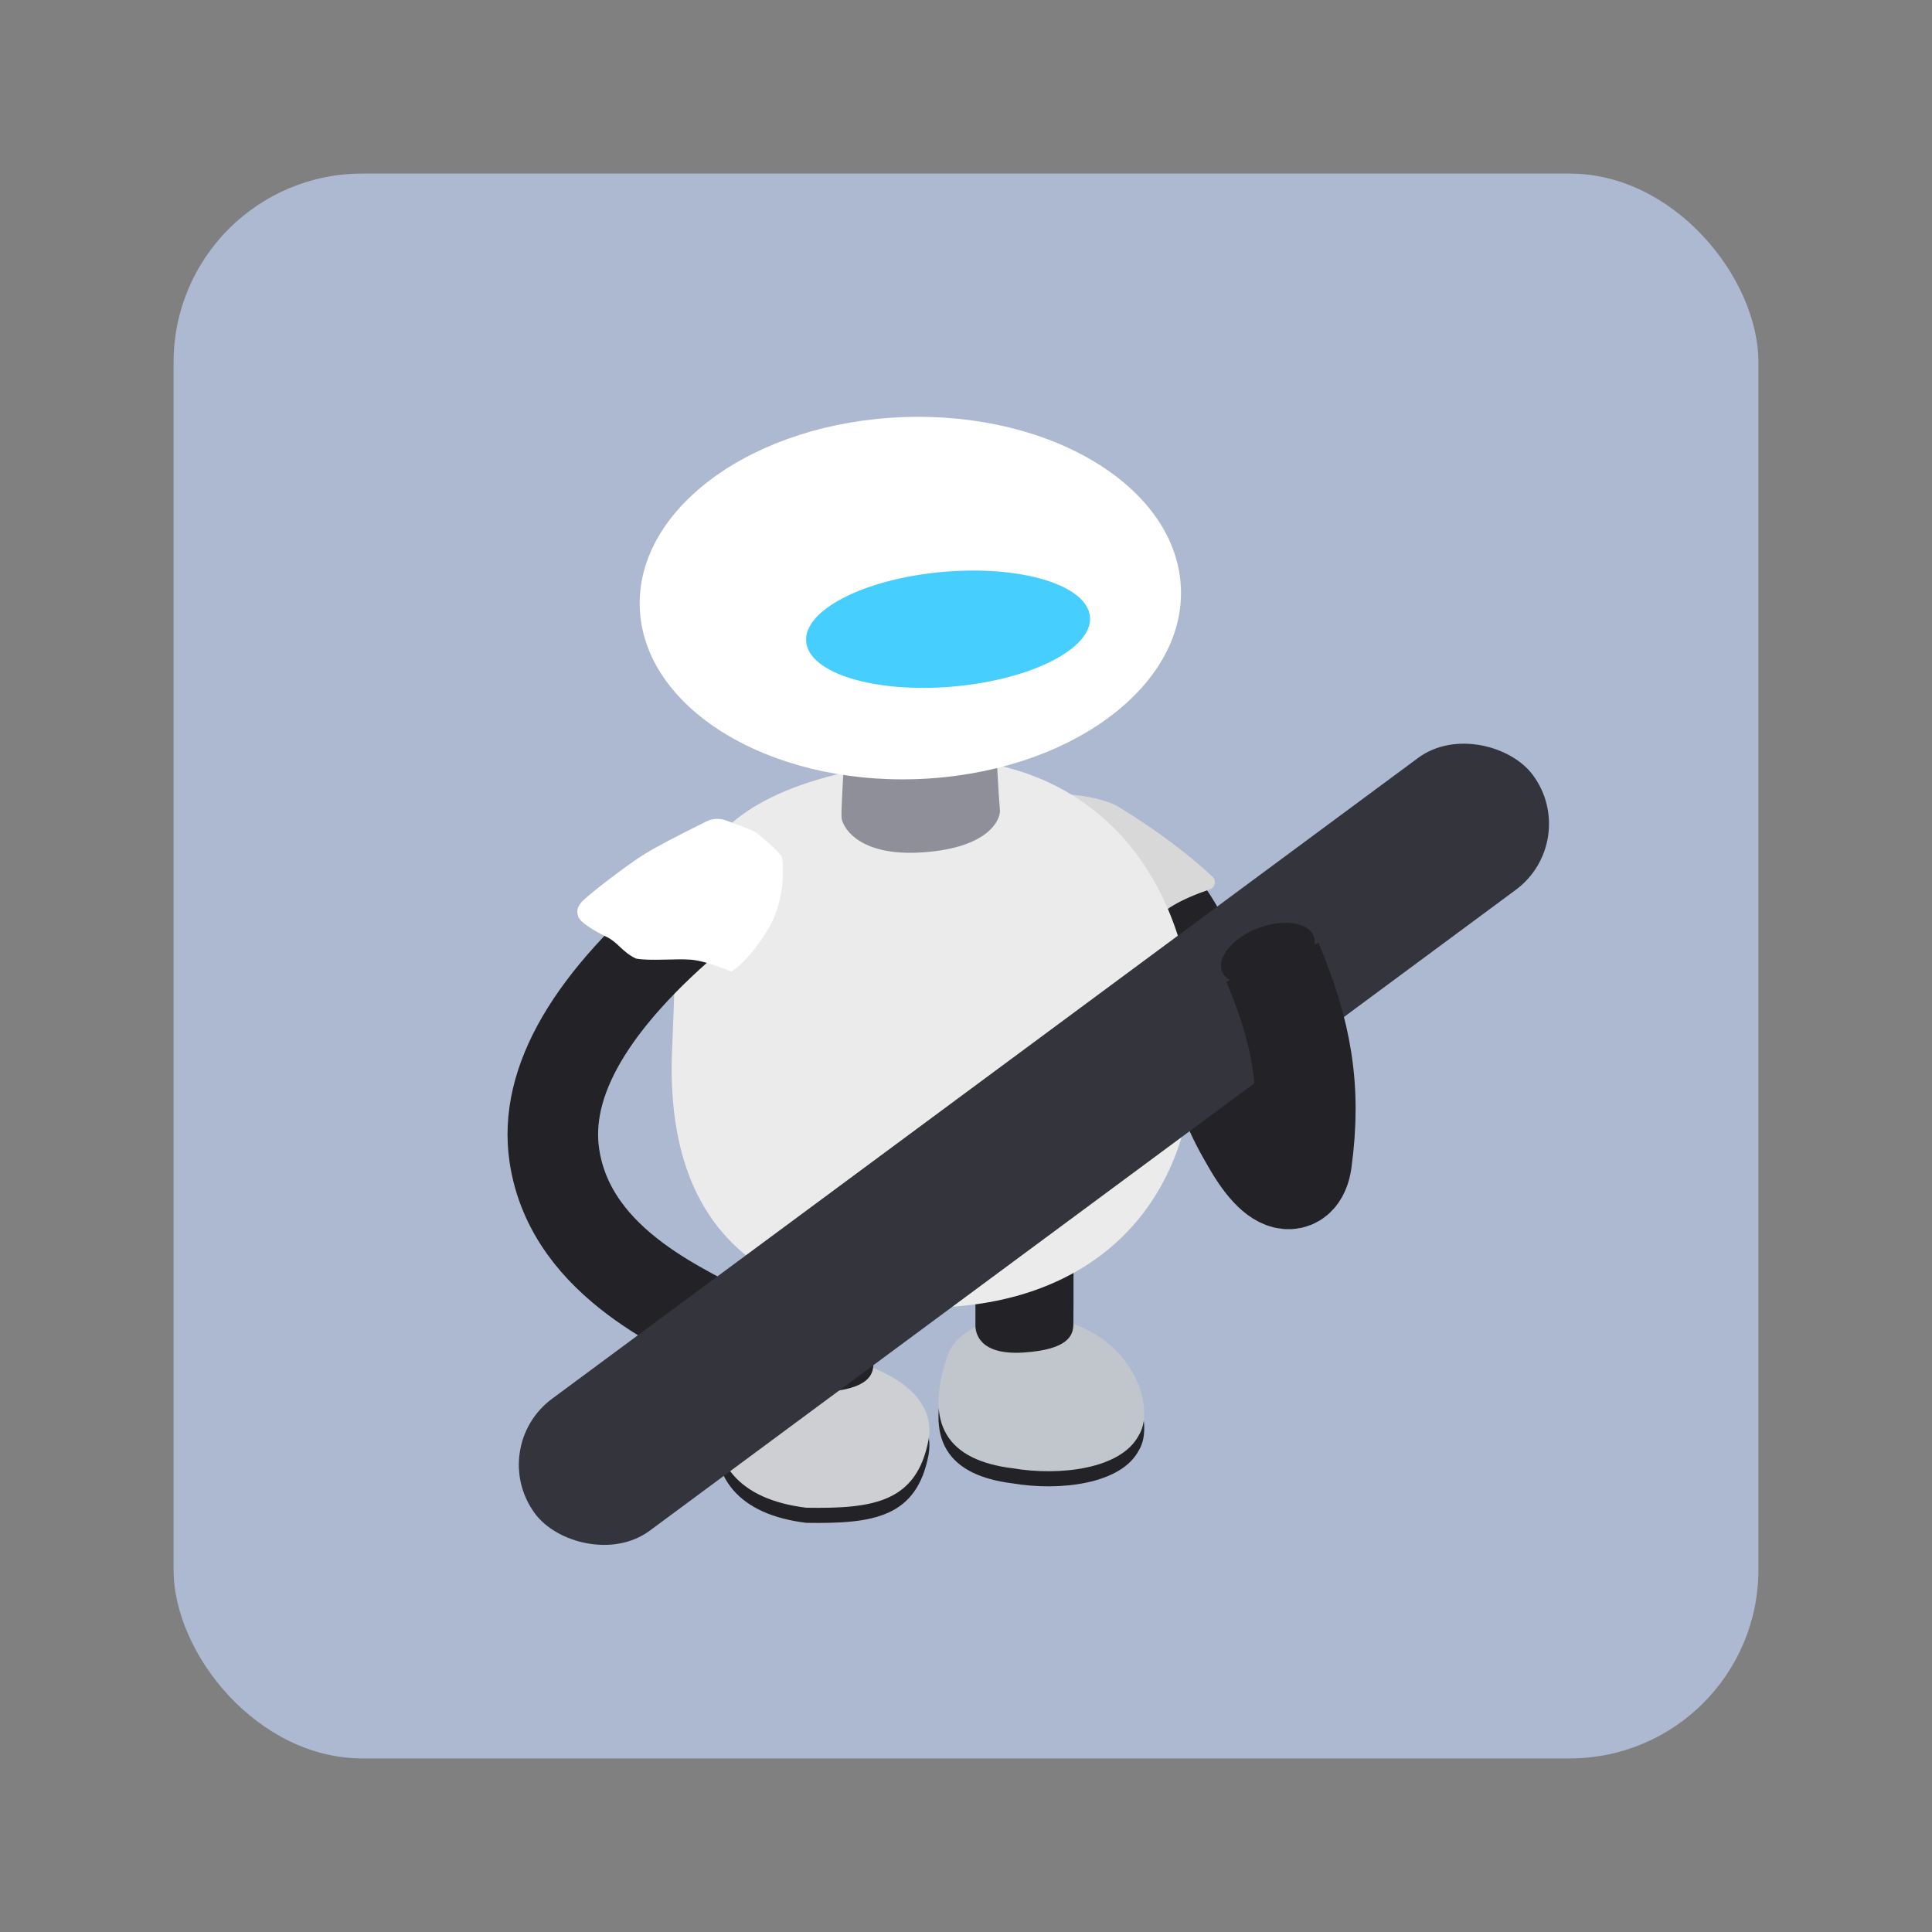 <?xml version="1.0" encoding="UTF-8"?>
<svg width="1024px" height="1024px" viewBox="0 0 1024 1024" version="1.1" xmlns="http://www.w3.org/2000/svg" xmlns:xlink="http://www.w3.org/1999/xlink">
    <rect x="0" y="0" width="1024" height="1024" fill="#808080" stroke="none"/>
    <!-- Generator: Sketch 46.2 (44496) - http://www.bohemiancoding.com/sketch -->
    <title>Automator</title>
    <desc>Created with Sketch.</desc>
    <defs></defs>
    <g id="Page-1" stroke="none" stroke-width="1" fill="none" fill-rule="evenodd">
        <g id="Automator">
            <rect id="Outer" fill="#ACB9D0" fill-rule="nonzero" x="92" y="92" width="840" height="840" rx="100"></rect>
            <g id="Icon" transform="translate(183, 209)">
                <path d="M427,264 C461.575,300.68 456.972,351.508 467.907,377.248 C484.574,416.485 503.959,421.306 506.067,405.755 C511.303,367.128 492.9,361.875 490.556,318.576" id="Path-6" stroke="#222227" stroke-width="48"></path>
                <path d="M373.803,212.78 C381.984,210.31 402.102,214.136 409.216,218.242 C429.131,230.414 445.946,242.887 459.66,255.663 L459.66,255.663 C461.276,257.169 461.366,259.7 459.86,261.316 C459.413,261.797 458.854,262.16 458.232,262.373 C442.191,267.88 432.335,273.753 428.663,279.992 C422.47,290.516 365.623,215.251 373.803,212.78 Z" id="Path-5" fill="#D8D8D8"></path>
                <path d="M370.586,580.265 C395.183,573.477 422.921,556.3 423.864,536.24 C425.877,521.429 405.434,497 373.82,497 C342.206,497 313.593,519.207 314.004,539.029 C317.615,579.894 338.224,590.729 370.586,580.265 Z" id="Foot" fill="#222227" transform="translate(369, 540.5) rotate(25) translate(-369, -540.5) "></path>
                <path d="M370.586,572.265 C395.183,565.477 422.921,548.3 423.864,528.24 C425.877,513.429 405.434,489 373.82,489 C342.206,489 313.593,511.207 314.004,531.029 C317.615,571.894 338.224,582.729 370.586,572.265 Z" id="Foot" fill="#C1C5CC" transform="translate(369, 532.5) rotate(25) translate(-369, -532.5) "></path>
                <path d="M334,476.461 C334,485.441 334,491.128 334,493.522 C334,497.113 335.669,509.417 359.508,507.866 C383.346,506.314 385.798,498.6 385.899,493.165 C385.966,489.542 386,478.82 386,461 L334,476.461 Z" id="Leg" fill="#222227"></path>
                <path d="M251.395,598.854 C286.753,593.227 308.506,585.821 309,552.151 C309,526.358 277.648,517 245.834,517 C214.019,517 194.593,533.806 195.006,553.759 C196.595,584.263 215.311,600.741 251.395,598.854 Z" id="Foot" fill="#222227" transform="translate(252, 558) rotate(10) translate(-252, -558) "></path>
                <path d="M251.395,590.854 C286.753,585.227 308.506,577.821 309,544.151 C309,518.358 277.648,509 245.834,509 C214.019,509 194.593,525.806 195.006,545.759 C196.595,576.263 215.311,592.741 251.395,590.854 Z" id="Foot" fill="#CDCFD3" transform="translate(252, 550) rotate(10) translate(-252, -550) "></path>
                <path d="M228,497.461 C228,506.441 228,512.128 228,514.522 C228,518.113 229.669,530.417 253.508,528.866 C277.346,527.314 279.798,519.6 279.899,514.165 C279.966,510.542 280,499.82 280,482 L228,497.461 Z" id="Leg" fill="#222227"></path>
                <path d="M311.648,483.991 C396.305,482.531 450,429.792 450,345.544 C450,261.296 401.668,193 311.648,193 C167.084,207.766 177.012,265.942 173.297,345.544 C168.476,443.991 222.685,484.687 311.648,483.991 Z" id="Body" fill="#EBEBEB"></path>
                <path d="M264.127,198.418 C263.255,213.308 262.889,221.972 263.029,224.41 C263.238,228.066 270.603,245.38 306.644,242.724 C342.686,240.068 347.209,224.267 346.993,220.753 C346.662,217.239 346.122,208.654 345.374,195 L264.127,198.418 Z" id="Path-3" fill-opacity="0.5" fill="#353548"></path>
                <ellipse id="Head" fill="#FFFFFF" transform="translate(299.5, 108) rotate(-2) translate(-299.5, -108) " cx="299.5" cy="108" rx="143.5" ry="96"></ellipse>
                <ellipse id="Eyes" fill="#46CEFF" transform="translate(319.5, 124.5) rotate(-5) translate(-319.5, -124.5) " cx="319.5" cy="124.5" rx="75.5" ry="30.5"></ellipse>
                <path d="M186.572,274 C130.146,321.102 104.905,364.309 110.85,403.621 C119.767,462.59 184.465,486.285 205,499" id="Path-2" stroke="#222227" stroke-width="48"></path>
                <path d="M124.902,269.492 C126.864,266.758 148.802,249.697 158.93,243.497 C165.048,239.752 175.889,234.037 191.452,226.352 L191.452,226.352 C194.641,224.777 198.336,224.578 201.676,225.8 C210.609,229.07 215.71,231.077 216.979,231.822 C219.229,233.142 230.64,242.865 231.413,245.294 C232.186,247.724 233.709,267.547 224.213,283.282 C217.883,293.772 211.393,301.344 204.744,306 C195.313,302.122 188.012,299.996 182.84,299.623 C175.082,299.063 161.099,300.419 154.089,299.063 C146.866,295.666 144.592,290.5 138.572,287.6 C132.551,284.7 124.368,279.903 123.465,276.764 C122.562,273.626 122.939,272.227 124.902,269.492 Z" id="Path-4" fill="#FFFFFF"></path>
                <rect id="Rectangle" fill="#34343D" transform="translate(365, 397.5) rotate(-36.5) translate(-365, -397.5) " x="36" y="354" width="658" height="87" rx="43.5"></rect>
                <path d="M474,383.594 C491.409,421.306 504.899,422.008 507.021,406.429 C512.291,367.731 507.021,338.064 491.409,301" id="Path-6" stroke="#222227" stroke-width="53"></path>
                <ellipse id="Oval" fill="#222227" transform="translate(489, 296.5) rotate(-21) translate(-489, -296.5) " cx="489" cy="296.5" rx="26" ry="14.5"></ellipse>
            </g>
        </g>
    </g>
</svg>